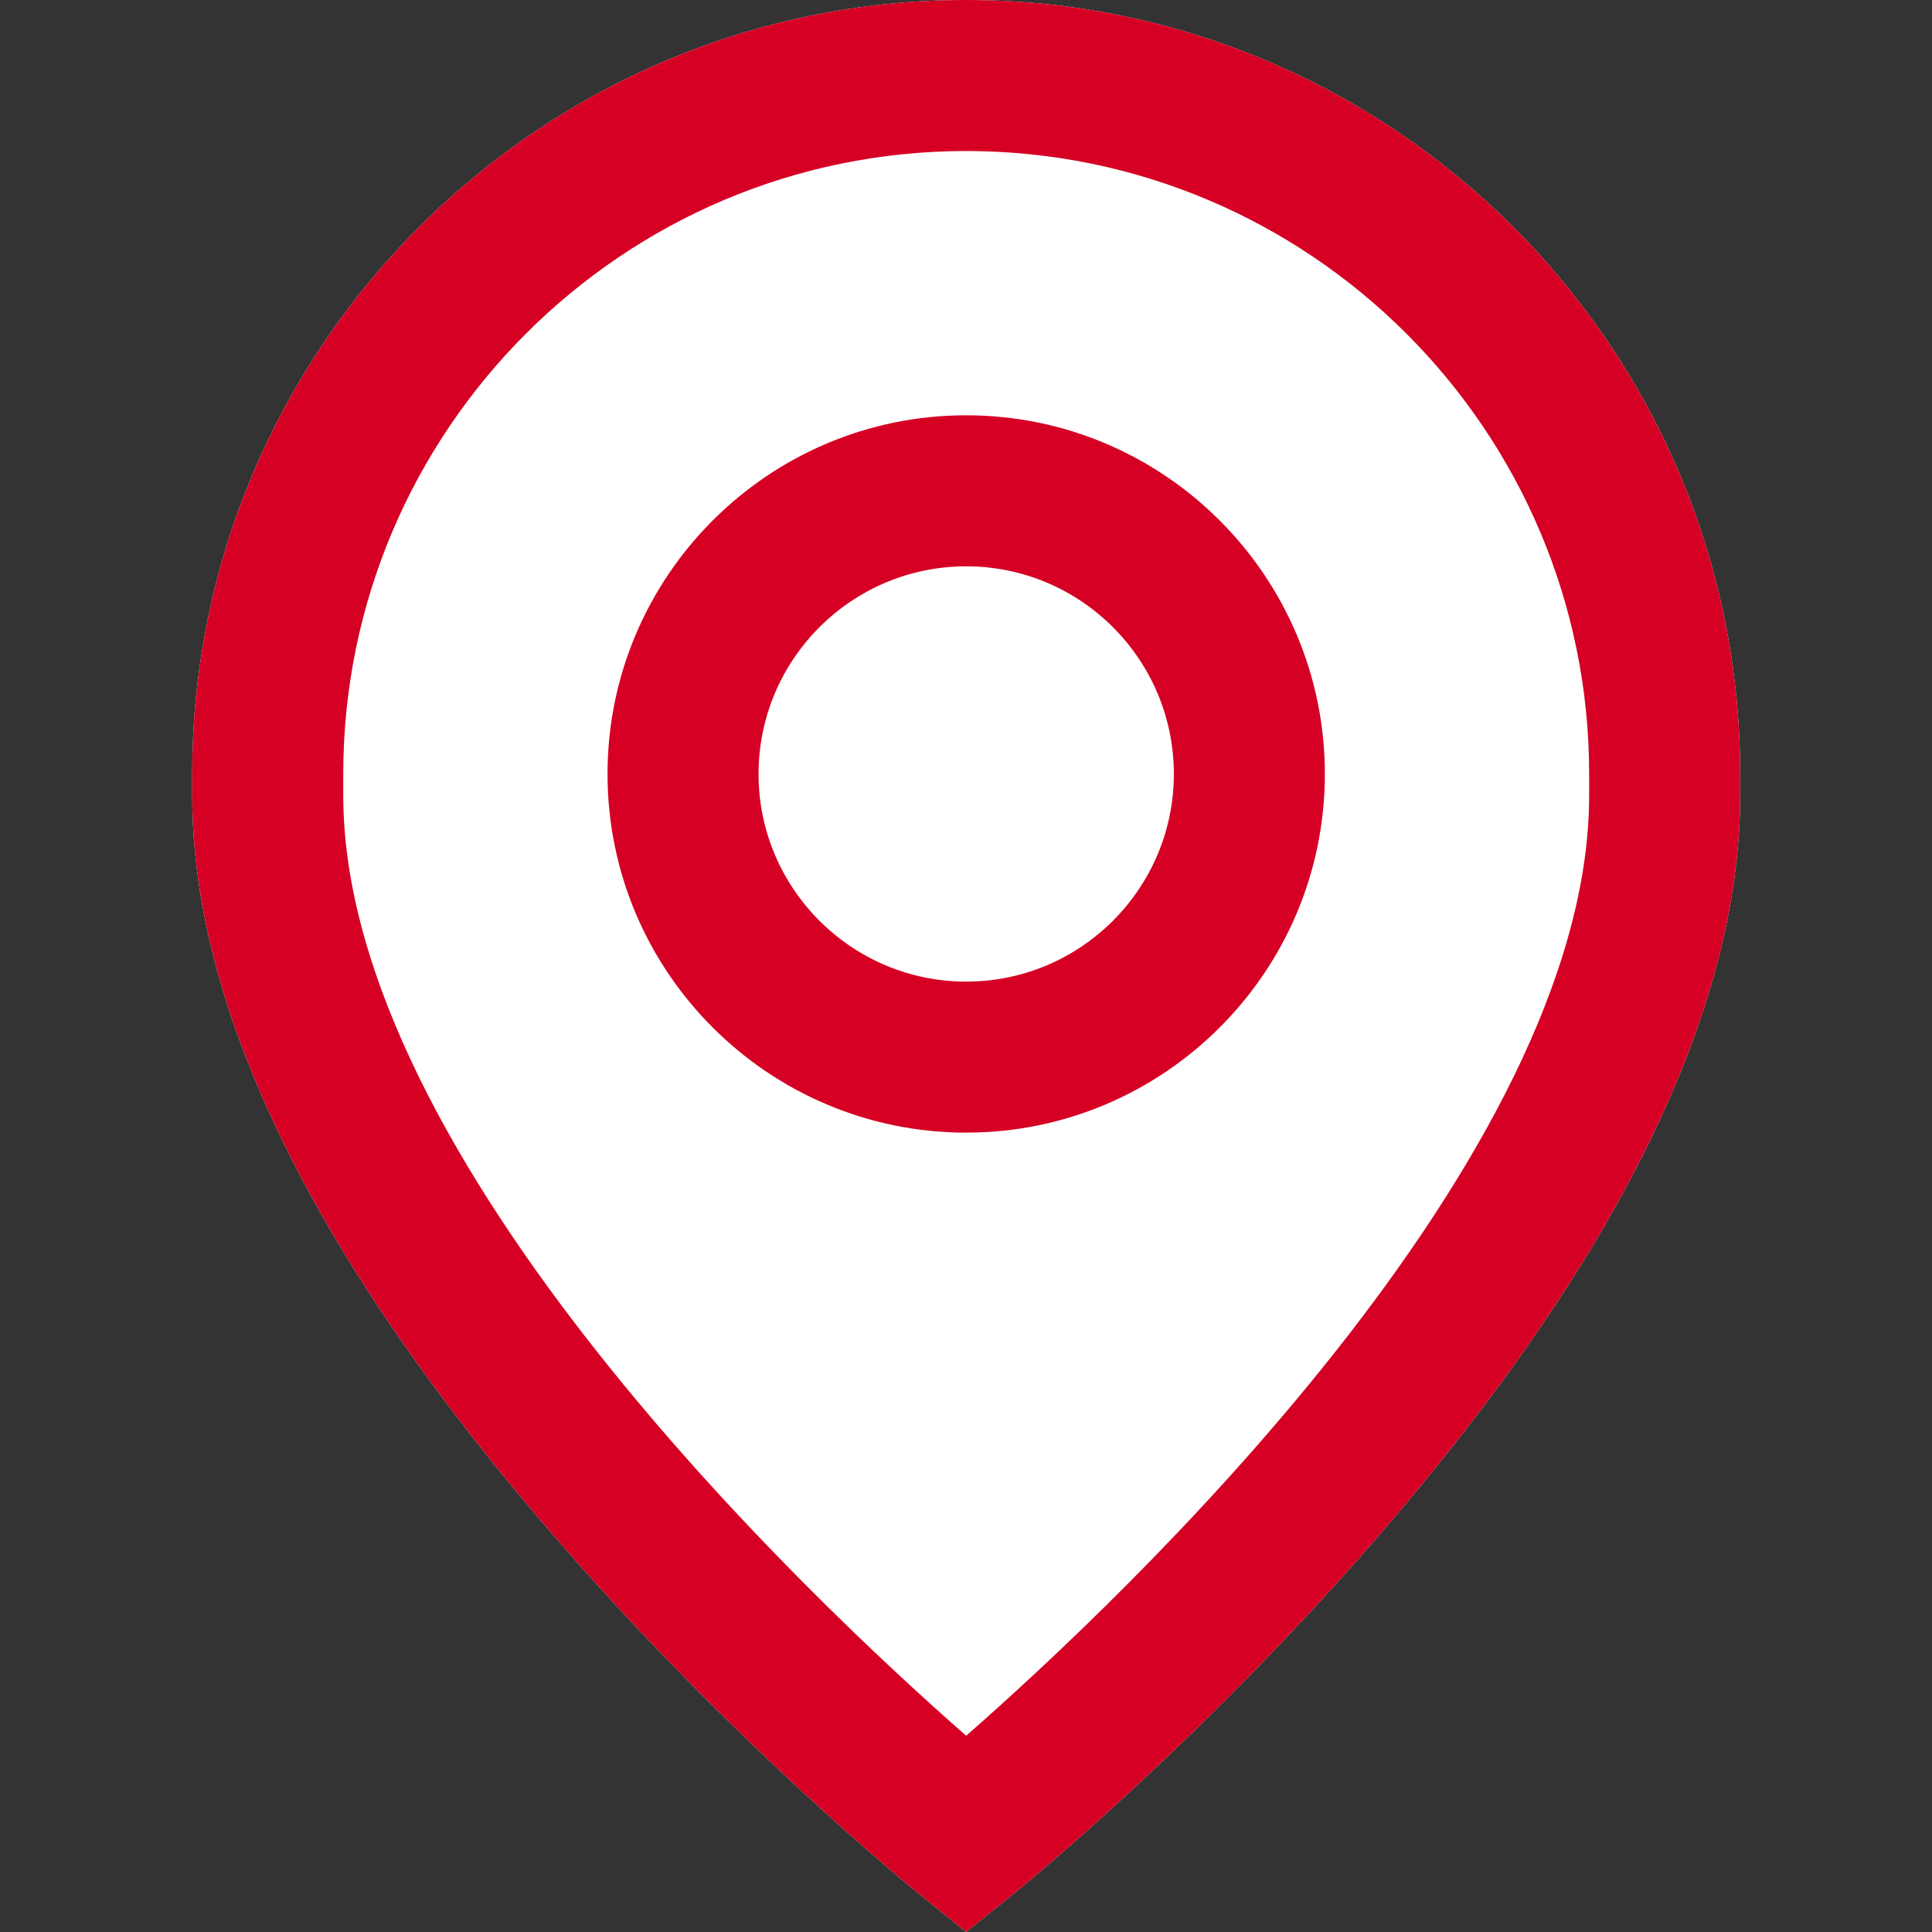 <svg width="24" height="24" viewBox="0 0 24 24" fill="none" xmlns="http://www.w3.org/2000/svg">
<rect x="0" y="0" width="24" height="24" fill="#333333" stroke="none"/>
<path d="M12.002 0C6.701 0 2.388 4.313 2.388 9.615V9.881C2.388 12.562 3.925 15.686 6.957 19.167C9.155 21.691 11.322 23.45 11.413 23.524L12.002 24L12.592 23.524C12.683 23.45 14.85 21.691 17.048 19.167C20.08 15.686 21.617 12.562 21.617 9.881V9.615C21.617 4.313 17.304 0 12.002 0Z" fill="white"/>
<path d="M12.002 0C6.701 0 2.388 4.313 2.388 9.615V9.881C2.388 12.562 3.925 15.686 6.957 19.167C9.155 21.691 11.322 23.45 11.413 23.524L12.002 24L12.592 23.524C12.683 23.45 14.85 21.691 17.048 19.167C20.08 15.686 21.617 12.562 21.617 9.881V9.615C21.617 4.313 17.304 0 12.002 0ZM19.741 9.881C19.741 14.412 13.903 19.897 12.002 21.562C10.101 19.896 4.264 14.411 4.264 9.881V9.615C4.264 5.348 7.735 1.876 12.002 1.876C16.27 1.876 19.741 5.348 19.741 9.615V9.881Z" fill="#D50023"/>
<path d="M12.002 5.159C9.546 5.159 7.547 7.158 7.547 9.615C7.547 12.072 9.546 14.07 12.002 14.07C14.459 14.07 16.458 12.072 16.458 9.615C16.458 7.158 14.459 5.159 12.002 5.159ZM12.002 12.194C10.58 12.194 9.423 11.037 9.423 9.615C9.423 8.192 10.58 7.035 12.002 7.035C13.425 7.035 14.582 8.192 14.582 9.615C14.582 11.037 13.425 12.194 12.002 12.194Z" fill="#D50023"/>
</svg>
